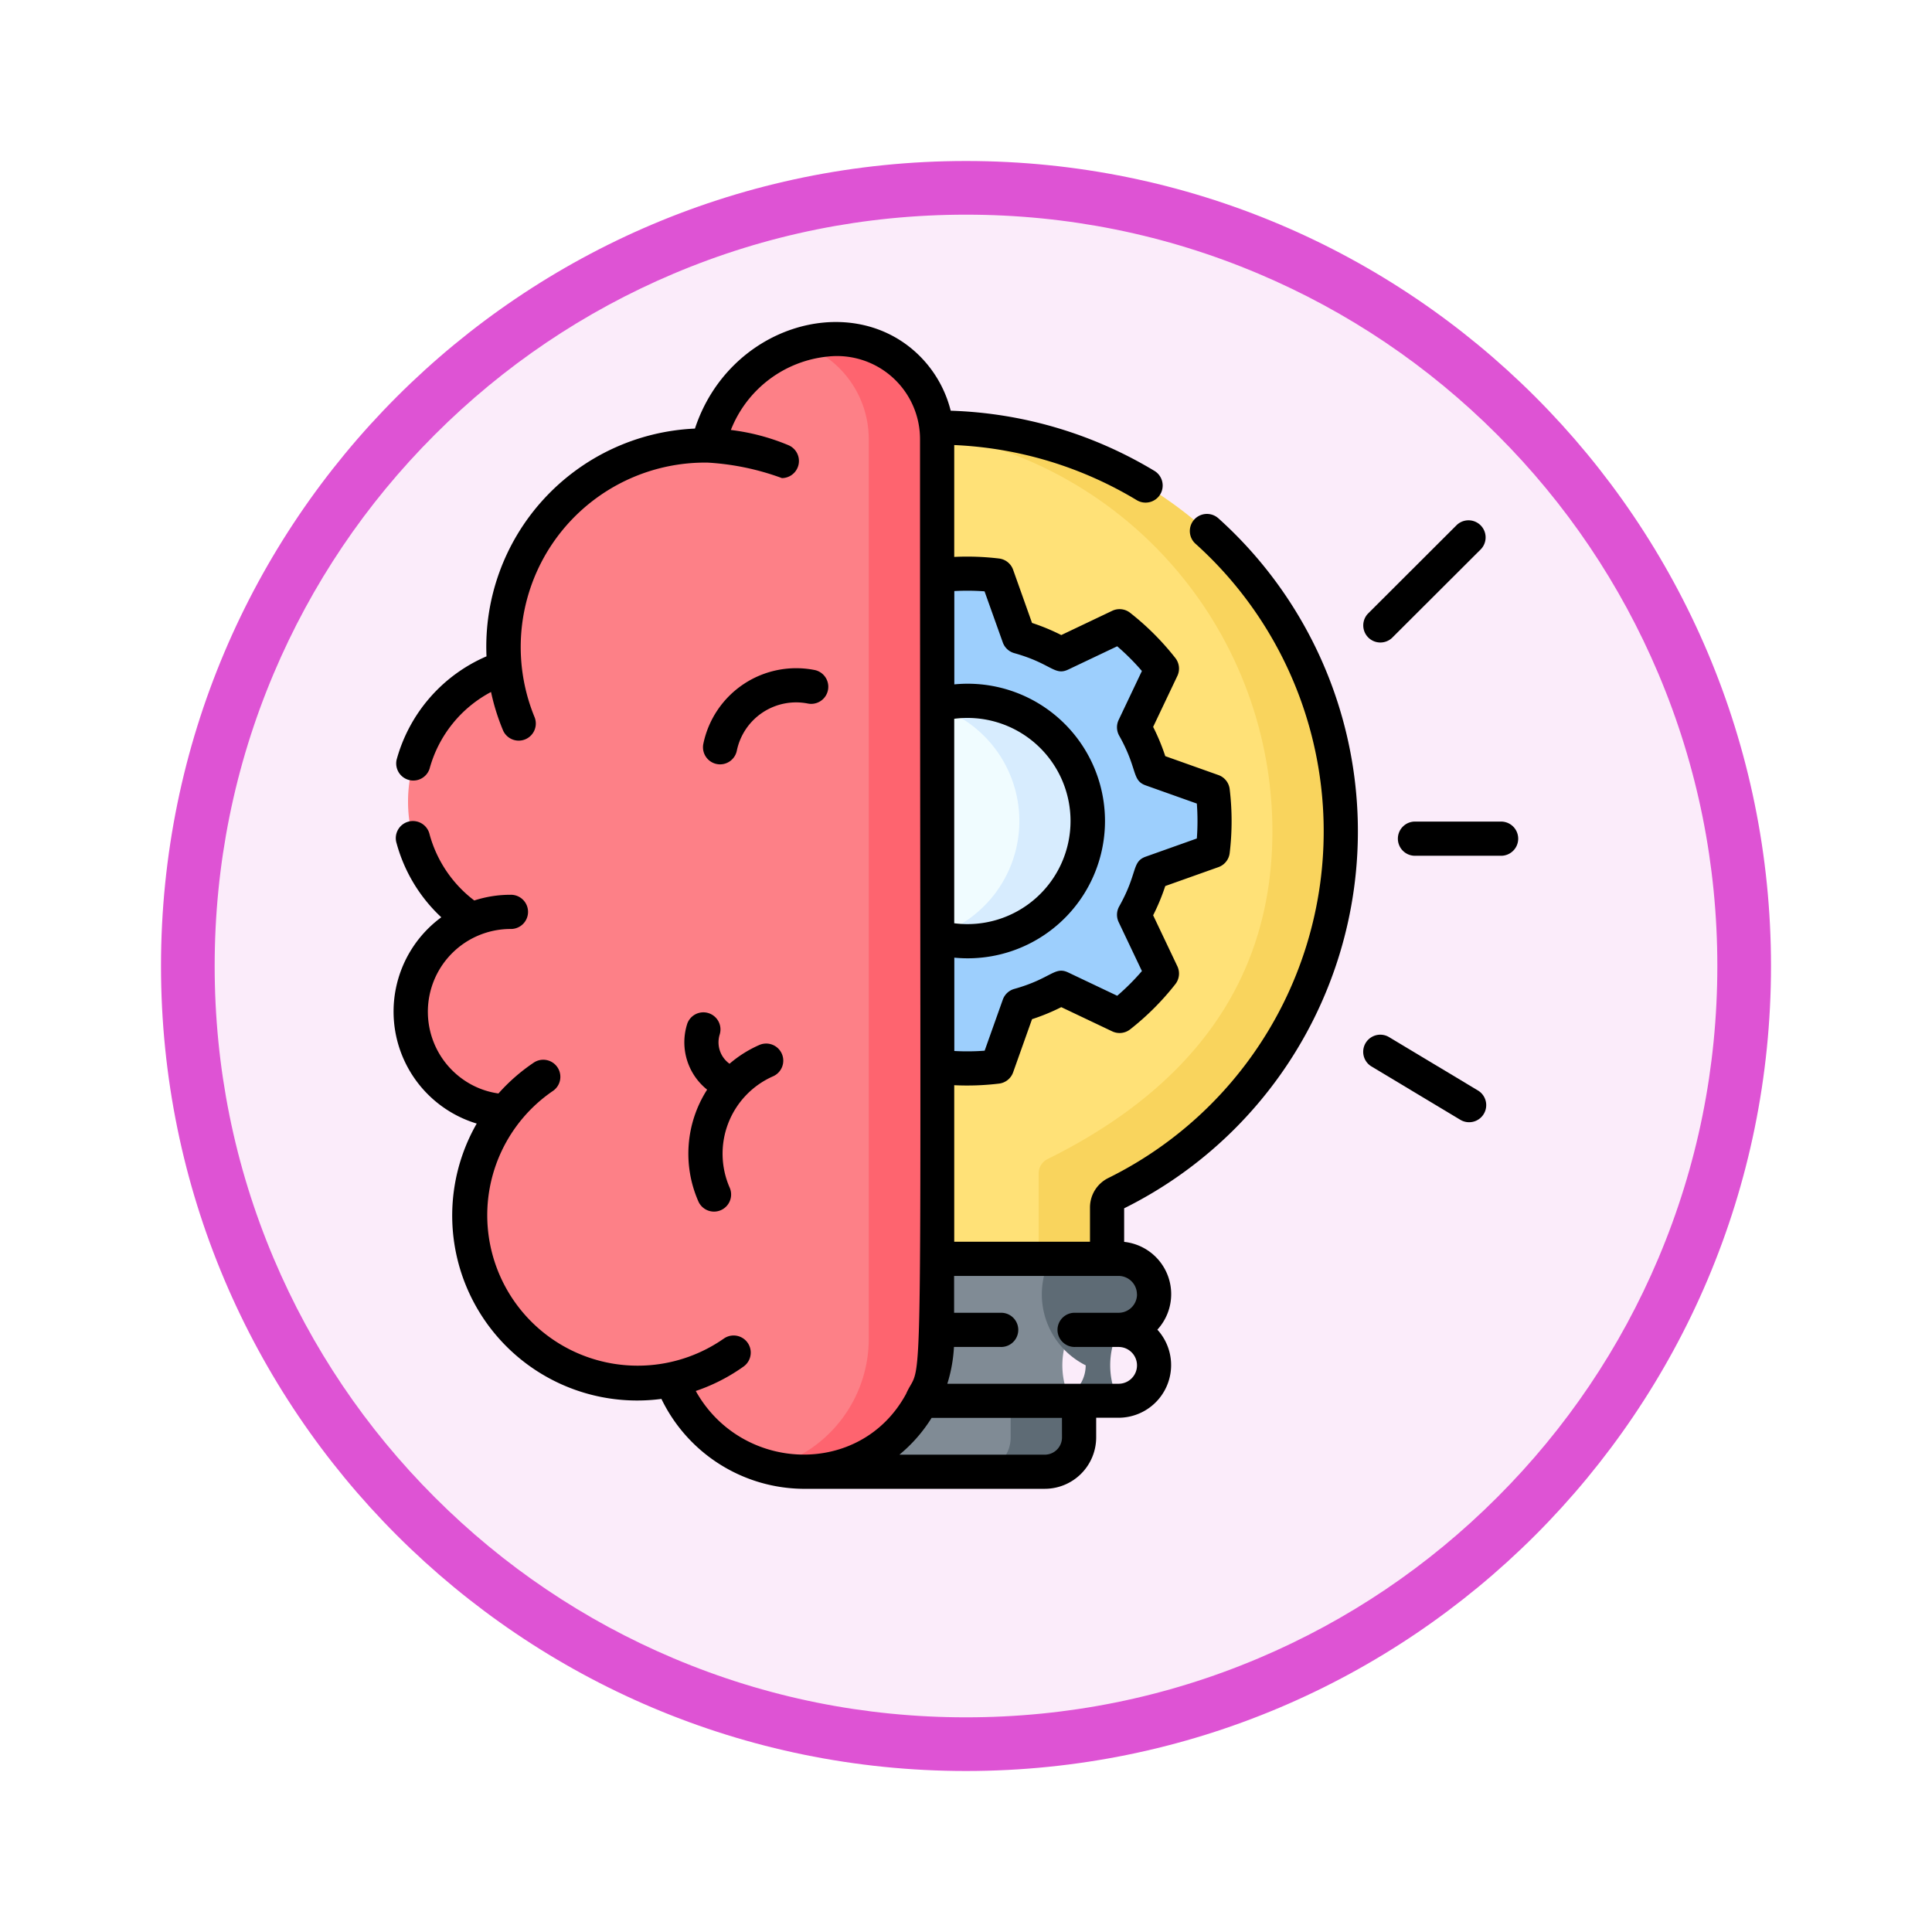 <svg xmlns="http://www.w3.org/2000/svg" xmlns:xlink="http://www.w3.org/1999/xlink" width="108" height="108" viewBox="0 0 108 108">
  <defs>
    <filter id="Trazado_982419" x="0" y="0" width="108" height="108" filterUnits="userSpaceOnUse">
      <feOffset dy="3" input="SourceAlpha"/>
      <feGaussianBlur stdDeviation="3" result="blur"/>
      <feFlood flood-opacity="0.161"/>
      <feComposite operator="in" in2="blur"/>
      <feComposite in="SourceGraphic"/>
    </filter>
  </defs>
  <g id="Grupo_1151260" data-name="Grupo 1151260" transform="translate(-606 -6148)">
    <g id="Grupo_1151100" data-name="Grupo 1151100" transform="translate(0 3037.164)">
      <g id="Grupo_1150764" data-name="Grupo 1150764" transform="translate(393 2606.836)">
        <g id="Grupo_1148745" data-name="Grupo 1148745" transform="translate(12 182)">
          <g transform="matrix(1, 0, 0, 1, 201, 322)" filter="url(#Trazado_982419)">
            <g id="Trazado_982419-2" data-name="Trazado 982419" transform="translate(9 6)" fill="#fbecfa">
              <path d="M 45 88.5 C 39.127 88.5 33.43 87.35 28.068 85.082 C 22.889 82.891 18.236 79.755 14.241 75.759 C 10.245 71.764 7.109 67.111 4.918 61.932 C 2.65 56.57 1.5 50.873 1.5 45 C 1.5 39.127 2.65 33.43 4.918 28.068 C 7.109 22.889 10.245 18.236 14.241 14.241 C 18.236 10.245 22.889 7.109 28.068 4.918 C 33.43 2.65 39.127 1.5 45 1.5 C 50.873 1.5 56.57 2.65 61.932 4.918 C 67.111 7.109 71.764 10.245 75.759 14.241 C 79.755 18.236 82.891 22.889 85.082 28.068 C 87.35 33.43 88.5 39.127 88.5 45 C 88.5 50.873 87.35 56.57 85.082 61.932 C 82.891 67.111 79.755 71.764 75.759 75.759 C 71.764 79.755 67.111 82.891 61.932 85.082 C 56.57 87.35 50.873 88.5 45 88.5 Z" stroke="none"/>
              <path d="M 45 3 C 39.329 3 33.829 4.11 28.653 6.299 C 23.652 8.415 19.16 11.443 15.302 15.302 C 11.443 19.16 8.415 23.652 6.299 28.653 C 4.11 33.829 3 39.329 3 45 C 3 50.671 4.11 56.171 6.299 61.347 C 8.415 66.348 11.443 70.84 15.302 74.698 C 19.16 78.557 23.652 81.585 28.653 83.701 C 33.829 85.89 39.329 87 45 87 C 50.671 87 56.171 85.89 61.347 83.701 C 66.348 81.585 70.84 78.557 74.698 74.698 C 78.557 70.84 81.585 66.348 83.701 61.347 C 85.89 56.171 87 50.671 87 45 C 87 39.329 85.89 33.829 83.701 28.653 C 81.585 23.652 78.557 19.16 74.698 15.302 C 70.84 11.443 66.348 8.415 61.347 6.299 C 56.171 4.11 50.671 3 45 3 M 45 0 C 69.853 0 90 20.147 90 45 C 90 69.853 69.853 90 45 90 C 20.147 90 0 69.853 0 45 C 0 20.147 20.147 0 45 0 Z" stroke="none" fill="#de53d4"/>
            </g>
          </g>
        </g>
      </g>
    </g>
    <g id="idea_2_" data-name="idea (2)" transform="translate(618.856 6166)">
      <g id="Grupo_1151258" data-name="Grupo 1151258" transform="translate(9.957 0.946)">
        <path id="Trazado_991286" data-name="Trazado 991286" d="M224.8,46.325l-3.331,2.961V91.3l3.331,2.96h7V89.929a.89.89,0,0,1,.493-.8,22.567,22.567,0,0,0,12.573-20.239C244.864,56.428,233.216,46.325,224.8,46.325Z" transform="translate(-195.225 -41.368)" fill="#ffe177"/>
        <path id="Trazado_991287" data-name="Trazado 991287" d="M245.507,46.325l-.306.272a22.572,22.572,0,0,1,19.05,22.294c0,8.875-5.123,14.641-12.573,18.327a.89.89,0,0,0-.493.8v6.244h3.823V89.929a.89.89,0,0,1,.493-.8,22.57,22.57,0,0,0-9.994-42.805Z" transform="translate(-215.936 -41.368)" fill="#f9d45d"/>
        <path id="Trazado_991288" data-name="Trazado 991288" d="M207.47,412.978a1.984,1.984,0,0,0-1.984-1.984H190.775v11.9h10.586a1.916,1.916,0,0,0,1.916-1.916V418.93h2.21a4.436,4.436,0,0,1,1.984-5.952Z" transform="translate(-168.445 -359.57)" fill="#808b95"/>
        <path id="Trazado_991289" data-name="Trazado 991289" d="M274.783,412.978a1.984,1.984,0,0,0-1.984-1.984h-3.823a4.436,4.436,0,0,0,1.984,5.952,1.984,1.984,0,0,1-1.984,1.984h-2.21v2.052a1.916,1.916,0,0,1-1.916,1.916h3.823a1.916,1.916,0,0,0,1.916-1.916V418.93h2.21a4.436,4.436,0,0,1,1.984-5.952Z" transform="translate(-233.082 -359.57)" fill="#5e6b75"/>
        <g id="Grupo_1151255" data-name="Grupo 1151255" transform="translate(26.241 13.119)">
          <path id="Trazado_991290" data-name="Trazado 991290" d="M240.2,125.887a14.028,14.028,0,0,0,0-3.347l-3.426-1.218a10.641,10.641,0,0,0-.974-2.349l1.561-3.284A13.915,13.915,0,0,0,235,113.322l-3.284,1.561a10.641,10.641,0,0,0-2.349-.974l-1.218-3.426a14.027,14.027,0,0,0-3.347,0l-3.333,2.564v22.2l3.333,2.694a14.03,14.03,0,0,0,3.347,0l1.218-3.426a10.641,10.641,0,0,0,2.349-.974L235,135.105a13.919,13.919,0,0,0,2.367-2.367l-1.561-3.284a10.635,10.635,0,0,0,.974-2.349Z" transform="translate(-221.465 -110.383)" fill="#9dcffd"/>
          <path id="Trazado_991291" data-name="Trazado 991291" d="M224.8,167.836l-3.333,6.5,3.333,6.5c.543.141,6.063-1.17,6.063-6.5C230.861,169.233,225.341,167.695,224.8,167.836Z" transform="translate(-221.465 -160.507)" fill="#f0fcff"/>
          <path id="Trazado_991292" data-name="Trazado 991292" d="M247.623,166.387v.126a6.721,6.721,0,0,1,0,12.752v.126a6.72,6.72,0,1,0,0-13Z" transform="translate(-244.29 -159.058)" fill="#d7ecfe"/>
        </g>
        <g id="Grupo_1151256" data-name="Grupo 1151256" transform="translate(0 0.219)">
          <path id="Trazado_991293" data-name="Trazado 991293" d="M35.725,72.009a7.905,7.905,0,0,1-5.456-4.9A9.367,9.367,0,0,1,20.987,52.1a5.579,5.579,0,0,1-1.9-10.716A7.891,7.891,0,0,1,20.915,27.3a11.372,11.372,0,0,1-.062-1.19A11.236,11.236,0,0,1,32.088,14.878l.2,0a8.163,8.163,0,0,1,1.967-3.658,7.436,7.436,0,0,1,3.523-2.079c.277-.078,4.933,1.109,4.933,5.383V64.815C42.712,72.535,36.346,72.166,35.725,72.009Z" transform="translate(-15.526 -9.14)" fill="#fd8087"/>
        </g>
        <g id="Grupo_1151257" data-name="Grupo 1151257" transform="translate(10.869)">
          <path id="Trazado_991294" data-name="Trazado 991294" d="M100.876,464.073l-.052.011.061.013Z" transform="translate(-100.824 -405.886)" fill="#fe646f"/>
          <path id="Trazado_991295" data-name="Trazado 991295" d="M177.243,7.454a7.417,7.417,0,0,0-1.138.19q-.135.038-.273.081a5.61,5.61,0,0,1,3.771,5.3V63.316a7.436,7.436,0,0,1-5.551,7.193,7.9,7.9,0,0,0,1.94.24,7.433,7.433,0,0,0,7.433-7.433V13.027a5.6,5.6,0,0,0-6.182-5.573Z" transform="translate(-164.721 -7.422)" fill="#fe646f"/>
        </g>
      </g>
      <g id="Grupo_1151259" data-name="Grupo 1151259" transform="translate(9.144 0)">
        <path id="Trazado_991296" data-name="Trazado 991296" d="M145.849,157.249a.956.956,0,0,0,.935-.764,3.385,3.385,0,0,1,3.992-2.632.956.956,0,0,0,.385-1.872,5.3,5.3,0,0,0-6.249,4.12A.956.956,0,0,0,145.849,157.249Z" transform="translate(-127.595 -132.521)"/>
        <path id="Trazado_991297" data-name="Trazado 991297" d="M136.861,303.416a3.387,3.387,0,0,0,1.116,3.669,6.633,6.633,0,0,0-.482,6.264.956.956,0,0,0,1.748-.774,4.728,4.728,0,0,1,2.406-6.23.956.956,0,1,0-.774-1.748,6.61,6.61,0,0,0-1.645,1.04,1.472,1.472,0,0,1-.548-1.642.956.956,0,0,0-1.822-.579Z" transform="translate(-120.448 -264.173)"/>
        <path id="Trazado_991298" data-name="Trazado 991298" d="M55.244,10.967a.956.956,0,0,0-1.278,1.422A21.616,21.616,0,0,1,49.1,47.851a1.834,1.834,0,0,0-1.025,1.655v1.907H40.486V42.664a14.976,14.976,0,0,0,2.506-.09.956.956,0,0,0,.786-.629l1.057-2.972A11.617,11.617,0,0,0,46.47,38.3l2.849,1.354a.956.956,0,0,0,1-.111,14.885,14.885,0,0,0,2.529-2.529.956.956,0,0,0,.111-1l-1.354-2.849a11.608,11.608,0,0,0,.678-1.635l2.972-1.057a.956.956,0,0,0,.629-.786,14.99,14.99,0,0,0,0-3.575.955.955,0,0,0-.629-.786l-2.972-1.057a11.618,11.618,0,0,0-.678-1.635l1.354-2.849a.956.956,0,0,0-.111-1,14.886,14.886,0,0,0-2.53-2.53.956.956,0,0,0-1-.111L46.47,17.5a11.616,11.616,0,0,0-1.635-.678l-1.057-2.972a.956.956,0,0,0-.786-.629,15.045,15.045,0,0,0-2.506-.089V6.879A21.561,21.561,0,0,1,50.671,9.948a.956.956,0,1,0,.987-1.637A23.476,23.476,0,0,0,40.289,4.959a6.577,6.577,0,0,0-1.981-3.293C34.5-1.756,27.855.3,25.992,5.958A12.206,12.206,0,0,0,14.34,18.69a8.821,8.821,0,0,0-5.026,5.783.956.956,0,0,0,1.843.5,6.912,6.912,0,0,1,3.436-4.291,12.1,12.1,0,0,0,.676,2.158.956.956,0,0,0,1.763-.738A10.31,10.31,0,0,1,26.7,7.86a14.4,14.4,0,0,1,4.154.866.957.957,0,0,0,.37-1.837A12.081,12.081,0,0,0,28,6.036a6.514,6.514,0,0,1,5.449-4.108,4.644,4.644,0,0,1,5.125,4.623c0,57.145.222,51.081-.781,53.372-2.541,4.677-9.2,4.413-11.755-.166a10.273,10.273,0,0,0,2.671-1.366A.956.956,0,0,0,27.6,56.832,8.41,8.41,0,1,1,18.03,43a.956.956,0,1,0-1.07-1.584,10.364,10.364,0,0,0-1.952,1.71,4.531,4.531,0,0,1-1.916-.741,4.626,4.626,0,0,1,2.583-8.455.956.956,0,1,0,0-1.911,6.507,6.507,0,0,0-2.018.319,6.926,6.926,0,0,1-2.5-3.7.956.956,0,1,0-1.844.5,8.827,8.827,0,0,0,2.5,4.139,6.54,6.54,0,0,0,1.98,11.531A10.338,10.338,0,0,0,24.118,60.2a8.891,8.891,0,0,0,7.869,5.025H45.549a2.875,2.875,0,0,0,2.872-2.872v-1.1h1.254a2.942,2.942,0,0,0,2.167-4.924,2.938,2.938,0,0,0-1.857-4.907V49.545a23.528,23.528,0,0,0,5.259-38.579ZM40.486,22.18a5.763,5.763,0,1,1,0,11.431Zm1.695-7.123L43.2,17.911a.955.955,0,0,0,.643.6c2.083.583,2.243,1.284,3.017.917l2.736-1.3a12.963,12.963,0,0,1,1.381,1.381l-1.3,2.736a.956.956,0,0,0,.03.879c1.055,1.874.689,2.5,1.487,2.781l2.854,1.015a13.089,13.089,0,0,1,0,1.952l-2.854,1.015c-.8.285-.429.9-1.486,2.781a.955.955,0,0,0-.03.879l1.3,2.736a12.987,12.987,0,0,1-1.381,1.381l-2.736-1.3c-.769-.366-.941.335-3.017.917a.955.955,0,0,0-.643.6l-1.015,2.854a13.15,13.15,0,0,1-1.695.016V35.534a7.675,7.675,0,1,0,0-15.277V15.041a13.151,13.151,0,0,1,1.695.016Zm4.329,47.3a.962.962,0,0,1-.96.96H37.422a8.458,8.458,0,0,0,1.8-2.057h7.286Zm4.194-8a1.03,1.03,0,0,1-1.028,1.028H47.246a.956.956,0,1,0,0,1.911h2.429a1.028,1.028,0,1,1,0,2.057H40.1a8.34,8.34,0,0,0,.371-2.057h2.608a.956.956,0,1,0,0-1.911h-2.6V53.325h9.189A1.03,1.03,0,0,1,50.7,54.353Z" transform="translate(-9.144 0)"/>
        <path id="Trazado_991299" data-name="Trazado 991299" d="M455.759,219.168h-4.814a.956.956,0,1,0,0,1.911h4.814a.956.956,0,0,0,0-1.911Z" transform="translate(-393.816 -191.241)"/>
        <path id="Trazado_991300" data-name="Trazado 991300" d="M436.049,93.447l4.965-4.955a.956.956,0,0,0-1.35-1.353L434.7,92.094a.956.956,0,0,0,1.35,1.353Z" transform="translate(-380.23 -75.792)"/>
        <path id="Trazado_991301" data-name="Trazado 991301" d="M440.83,315.708l-4.965-2.981a.956.956,0,0,0-.984,1.639l4.965,2.981a.956.956,0,1,0,.984-1.639Z" transform="translate(-380.228 -272.759)"/>
      </g>
    </g>
  </g>
</svg>
